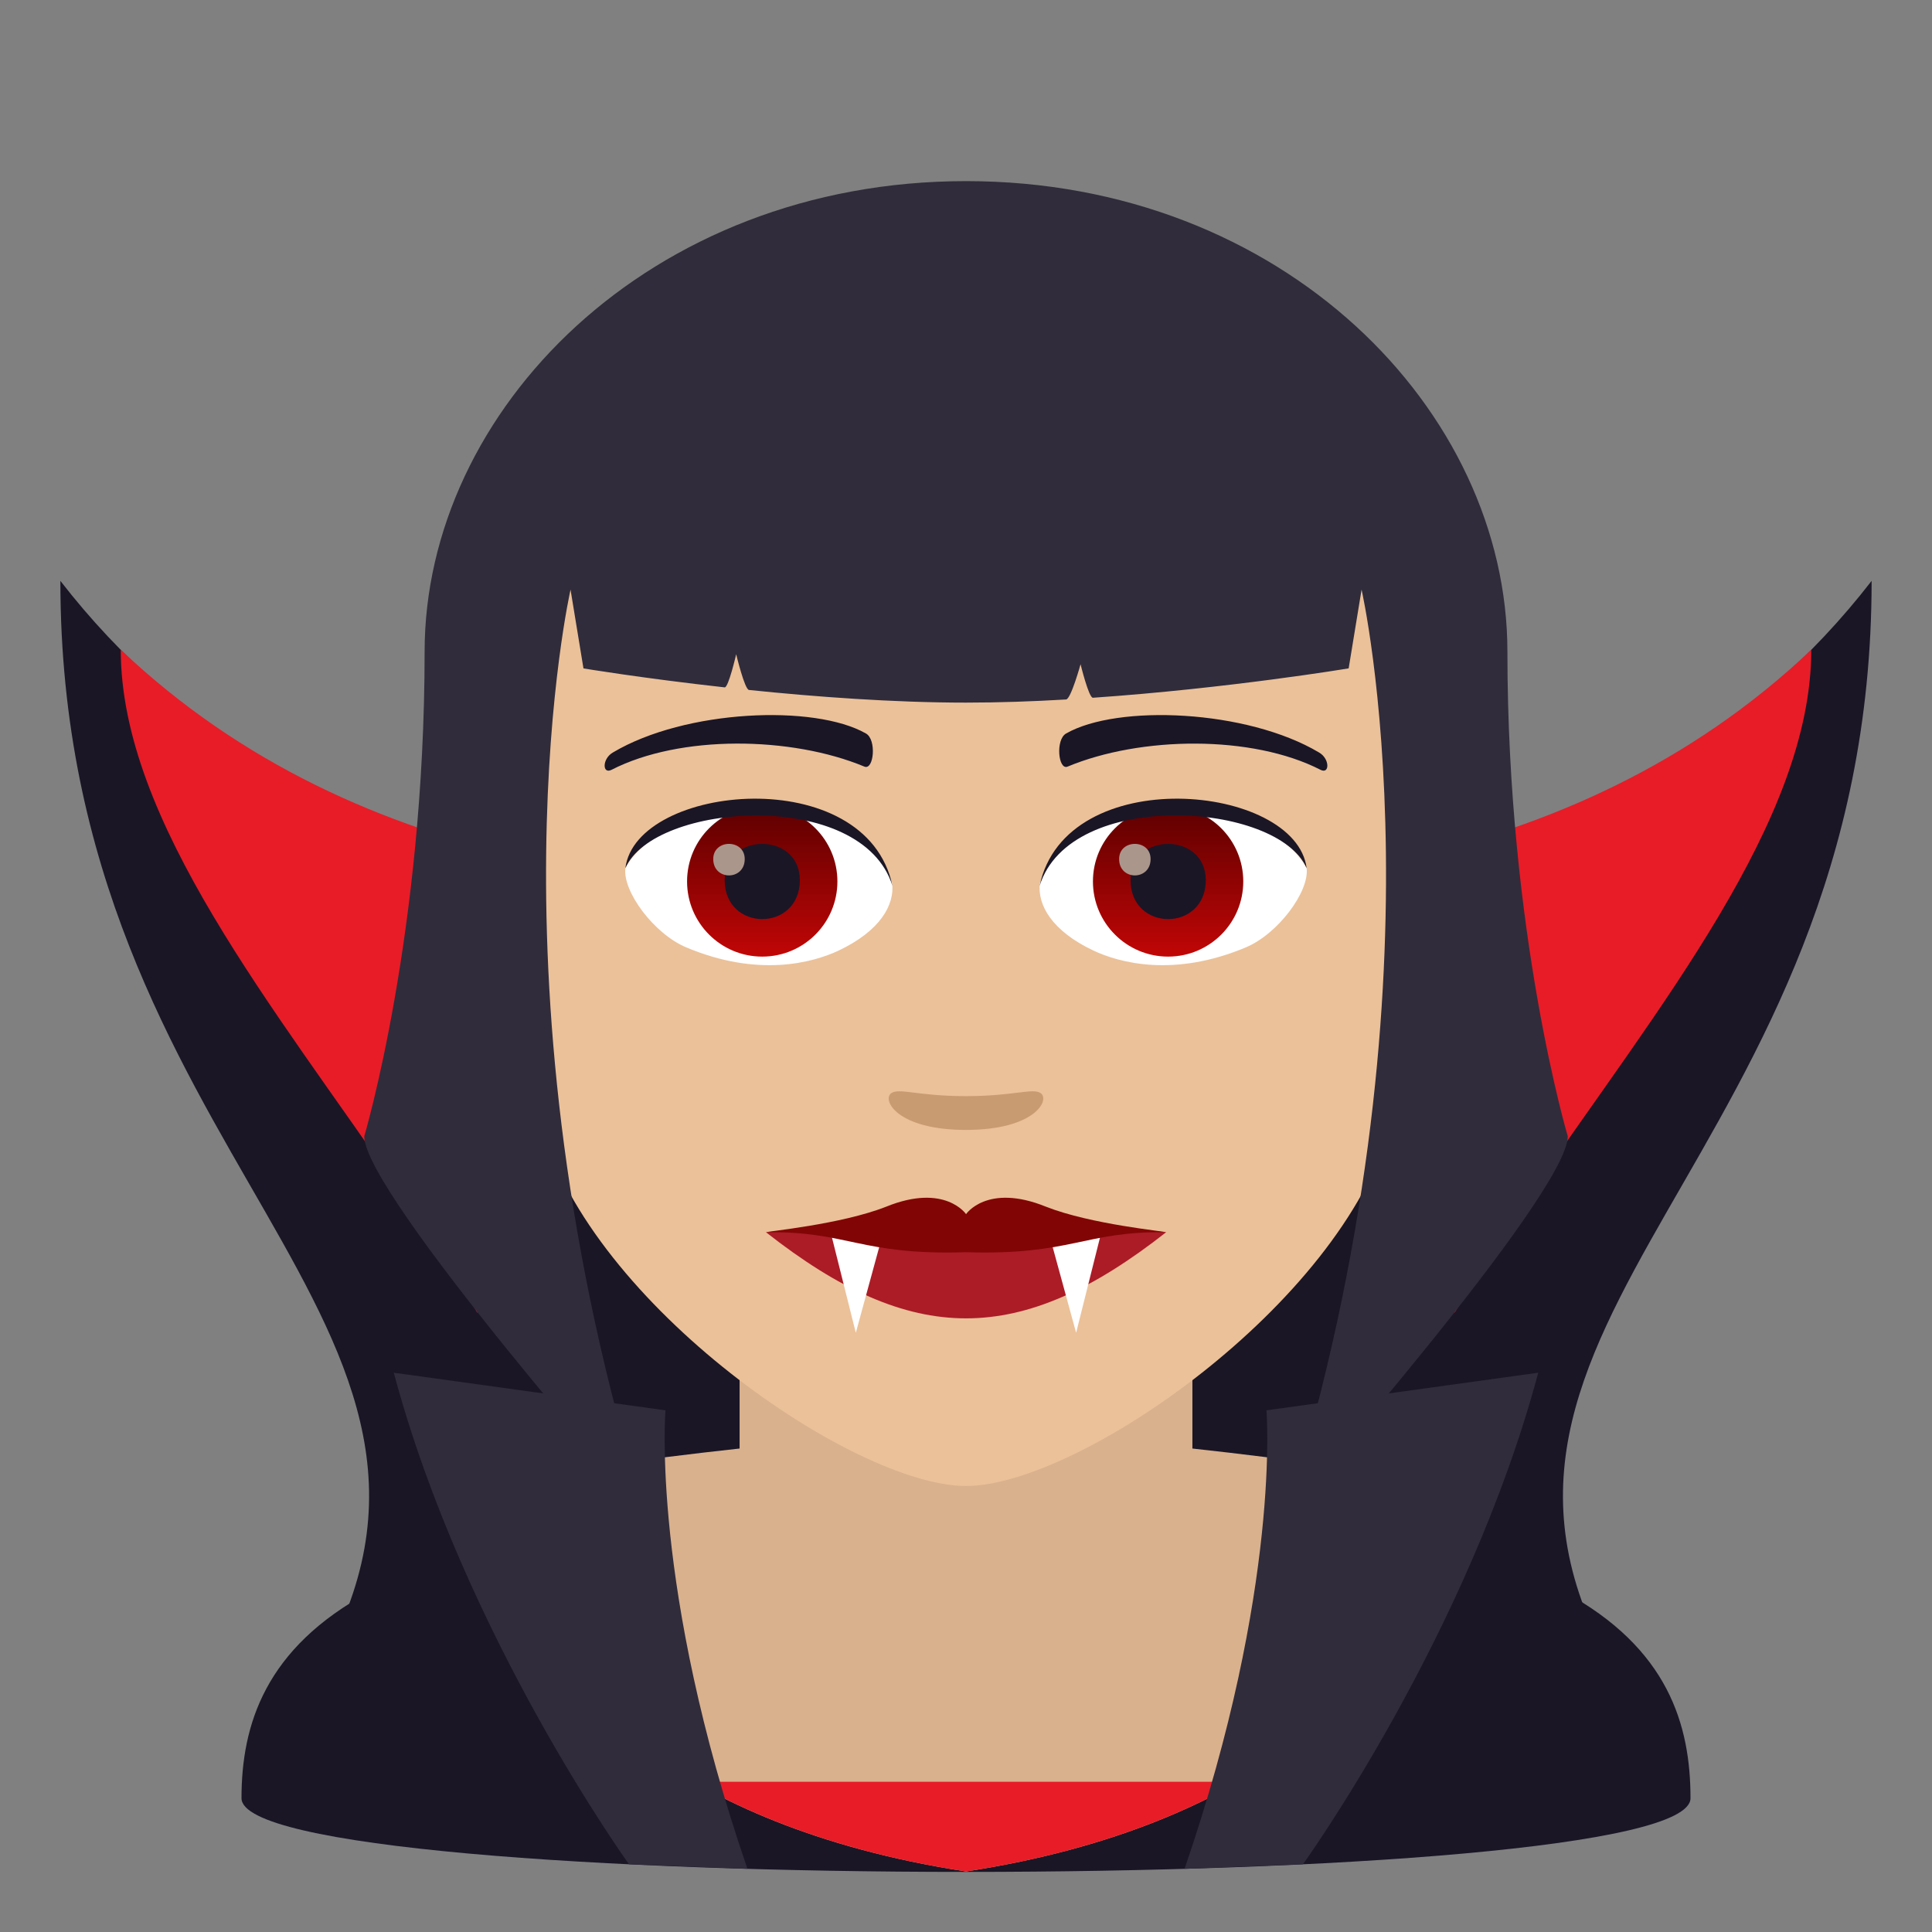 <?xml version="1.0" encoding="utf-8"?>
<!-- Generator: Adobe Illustrator 15.0.0, SVG Export Plug-In . SVG Version: 6.00 Build 0)  -->
<!DOCTYPE svg PUBLIC "-//W3C//DTD SVG 1.1//EN" "http://www.w3.org/Graphics/SVG/1.1/DTD/svg11.dtd">
<svg version="1.1" id="Layer_1" xmlns:x="http://ns.adobe.com/Extensibility/1.0/" xmlns:i="http://ns.adobe.com/AdobeIllustrator/10.0/" xmlns:graph="http://ns.adobe.com/Graphs/1.0/"
	 xmlns="http://www.w3.org/2000/svg" xmlns:xlink="http://www.w3.org/1999/xlink" xmlns:a="http://ns.adobe.com/AdobeSVGViewerExtensions/3.0/"
	 x="0px" y="0px" width="64px" height="64px" viewBox="0 0 64 64" enable-background="new 0 0 64 64" xml:space="preserve">
<rect x="0" y="0" width="64" height="64" fill="#808080" stroke="none"/>
<path fill="#1A1626" d="M62,19.242c-8.074,10.42-20.783,10.482-30,10.475c-9.217,0.008-21.924-0.055-30-10.475
	C2,38.408,17.279,43.773,10.486,55.4c-2.146,3.676,45.176,3.676,43.029,0C46.725,43.773,62,38.408,62,19.242z"/>
<path fill="#E81C27" d="M32,29.717c-9.217,0.008-19.984-0.6-28-8.193c0,11.357,20.279,24.602,13.486,36.23
	c-2.146,3.676,31.176,3.676,29.027,0c-6.793-11.629,13.488-24.873,13.488-36.23C51.986,29.117,41.217,29.725,32,29.717z"/>
<path fill="#1A1626" d="M12.254,52.727c2.402-1.288,12.431-4.544,12.431-4.544l14.612-0.035c0,0,10.116,3.283,12.503,4.576
	c3.471,1.873,4.2,4.429,4.2,6.845c0,3.254-48,3.254-48,0C8,57.149,8.774,54.593,12.254,52.727z"/>
<rect x="15.811" y="21.139" fill="#1A1626" width="32.379" height="30.584"/>
<path fill="#D9B18D" d="M32,47.486c-5.879,0-15.438,1.564-15.438,1.564l2.217,6.436c0,0,3.109,4.959,13.219,6.508v0.002
	c0,0,0.002,0,0.002-0.002c0,0.002,0,0.002,0,0.002l0.002-0.002c10.109-1.549,13.219-6.508,13.219-6.508l2.219-6.436
	C47.439,49.051,37.879,47.486,32,47.486z"/>
<path fill="#E81C27" d="M32.002,61.994c4.057-0.621,6.986-1.793,9.041-2.971H32l0,0h-9.043c2.055,1.178,4.984,2.35,9.041,2.971
	v0.002c0,0,0.002,0,0.002-0.002c0,0.002,0,0.002,0,0.002L32.002,61.994z"/>
<path fill="#302C3B" d="M43.162,61.757c0,0,5.465-7.577,7.795-16.284l-9.004,1.246c0,0,0.494,5.864-2.713,15.188L43.162,61.757z"/>
<path fill="#302C3B" d="M20.837,61.757c0,0-5.464-7.577-7.792-16.284l9,1.246c0,0-0.494,5.864,2.715,15.188L20.837,61.757z"/>
<path fill="#D9B18D" d="M24.5,49.947c0,0,2.361,2.832,7.5,2.832c5.141,0,7.5-2.832,7.5-2.832v-8.035h-15V49.947z"/>
<path fill="#EBC199" d="M32,8.275c-11.002,0-16.305,8.963-15.643,20.484c0.135,2.316,0.779,5.658,1.574,8.52
	C19.582,43.23,28.291,49.225,32,49.225c3.707,0,12.416-5.994,14.068-11.945c0.795-2.861,1.439-6.203,1.576-8.52
	C48.305,17.238,43.008,8.275,32,8.275z"/>
<path fill="#1A1626" d="M43.693,24.926c-2.391-1.424-6.68-1.6-8.375-0.629c-0.359,0.197-0.264,1.227,0.047,1.098
	c2.42-1.008,6.109-1.059,8.381,0.107C44.049,25.656,44.057,25.133,43.693,24.926z"/>
<path fill="#1A1626" d="M20.305,24.926c2.391-1.424,6.68-1.6,8.379-0.629c0.361,0.197,0.264,1.227-0.049,1.098
	c-2.422-1.008-6.105-1.061-8.379,0.107C19.949,25.656,19.943,25.133,20.305,24.926z"/>
<path fill="#C99B71" d="M34.475,36.213c-0.264-0.184-0.877,0.098-2.477,0.098c-1.596,0-2.211-0.281-2.473-0.098
	c-0.314,0.221,0.186,1.217,2.473,1.217C34.287,37.43,34.789,36.434,34.475,36.213z"/>
<path id="Path_1224_" fill="#FFFFFF" d="M29.553,29.25c0.092,0.727-0.402,1.59-1.771,2.238c-0.869,0.41-2.678,0.895-5.055-0.107
	c-1.064-0.449-2.104-1.848-2.01-2.621C22.006,26.332,28.346,25.977,29.553,29.25z"/>
<linearGradient id="Oval_1_" gradientUnits="userSpaceOnUse" x1="-424.58" y1="477.441" x2="-424.58" y2="478.199" gradientTransform="matrix(6.57 0 0 -6.57 2814.78 3168.528)">
	<stop  offset="0" style="stop-color:#C20606"/>
	<stop  offset="1" style="stop-color:#5E0000"/>
	<a:midPointStop  offset="0" style="stop-color:#C20606"/>
	<a:midPointStop  offset="0.5" style="stop-color:#C20606"/>
	<a:midPointStop  offset="1" style="stop-color:#5E0000"/>
</linearGradient>
<circle id="Oval_159_" fill="url(#Oval_1_)" cx="25.25" cy="29.199" r="2.49"/>
<path id="Path_1223_" fill="#1A1626" d="M24.006,29.154c0,1.723,2.49,1.723,2.49,0C26.496,27.555,24.006,27.555,24.006,29.154z"/>
<path id="Path_1222_" fill="#AB968C" d="M23.627,28.457c0,0.723,1.043,0.723,1.043,0C24.67,27.787,23.627,27.787,23.627,28.457z"/>
<path id="Path_1221_" fill="#1A1626" d="M29.564,29.346c-1.012-3.252-7.908-2.771-8.848-0.586
	C21.064,25.961,28.701,25.223,29.564,29.346z"/>
<path id="Path_1220_" fill="#FFFFFF" d="M34.449,29.25c-0.094,0.727,0.4,1.59,1.77,2.238c0.869,0.41,2.678,0.895,5.055-0.107
	c1.066-0.449,2.104-1.848,2.01-2.621C41.996,26.332,35.654,25.977,34.449,29.25z"/>
<linearGradient id="Oval_2_" gradientUnits="userSpaceOnUse" x1="-425.232" y1="477.441" x2="-425.232" y2="478.199" gradientTransform="matrix(6.57 0 0 -6.57 2832.511 3168.528)">
	<stop  offset="0" style="stop-color:#C20606"/>
	<stop  offset="1" style="stop-color:#5E0000"/>
	<a:midPointStop  offset="0" style="stop-color:#C20606"/>
	<a:midPointStop  offset="0.5" style="stop-color:#C20606"/>
	<a:midPointStop  offset="1" style="stop-color:#5E0000"/>
</linearGradient>
<circle id="Oval_158_" fill="url(#Oval_2_)" cx="38.695" cy="29.199" r="2.49"/>
<path id="Path_1219_" fill="#1A1626" d="M37.451,29.154c0,1.723,2.492,1.723,2.492,0C39.943,27.555,37.451,27.555,37.451,29.154z"/>
<path id="Path_1218_" fill="#AB968C" d="M37.072,28.457c0,0.723,1.043,0.723,1.043,0C38.115,27.787,37.072,27.787,37.072,28.457z"/>
<path id="Path_1217_" fill="#1A1626" d="M34.438,29.346c1.012-3.25,7.902-2.785,8.846-0.586
	C42.934,25.961,35.299,25.223,34.438,29.346z"/>
<path fill="#AB1C27" d="M32.002,40.916c-2.162-0.285-4.389-0.33-6.627-0.096c4.84,3.803,8.412,3.803,13.254,0
	C36.389,40.586,34.176,40.631,32.002,40.916z"/>
<polygon fill="#FFFFFF" points="27.52,40.836 28.35,44.15 29.232,40.92 "/>
<polygon fill="#FFFFFF" points="36.479,40.836 35.648,44.15 34.764,40.92 "/>
<path fill="#820505" d="M34.643,39.971c-1.957-0.791-2.654,0.264-2.641,0.25c0.012,0.014-0.688-1.041-2.641-0.25
	c-1.502,0.594-3.986,0.82-3.986,0.85c2.717-0.043,3.117,0.77,6.627,0.66c3.506,0.109,3.908-0.703,6.627-0.66
	C38.629,40.791,36.143,40.564,34.643,39.971z"/>
<path fill="#302C3B" d="M42.619,50.139c0,0,9.297-10.563,9.316-12.496c0,0-2-6.713-2-16.055C49.936,13.596,42.502,6,32.002,6
	s-17.936,7.596-17.936,15.588c0,9.342-2,16.055-2,16.055c0.02,1.934,9.316,12.496,9.316,12.496
	C15.92,32.596,18.9,19.533,18.9,19.533c-0.002,0,0.428,2.609,0.428,2.609s1.957,0.326,4.678,0.628
	c0.125,0.014,0.381-1.098,0.381-1.098s0.279,1.169,0.424,1.184c2.193,0.226,4.773,0.419,7.191,0.419c1.09,0,2.209-0.039,3.313-0.104
	c0.16-0.009,0.48-1.168,0.48-1.168s0.273,1.121,0.41,1.111c4.494-0.311,8.471-0.973,8.471-0.973l0.428-2.609
	C45.104,19.533,48.082,32.596,42.619,50.139z"/>
</svg>
